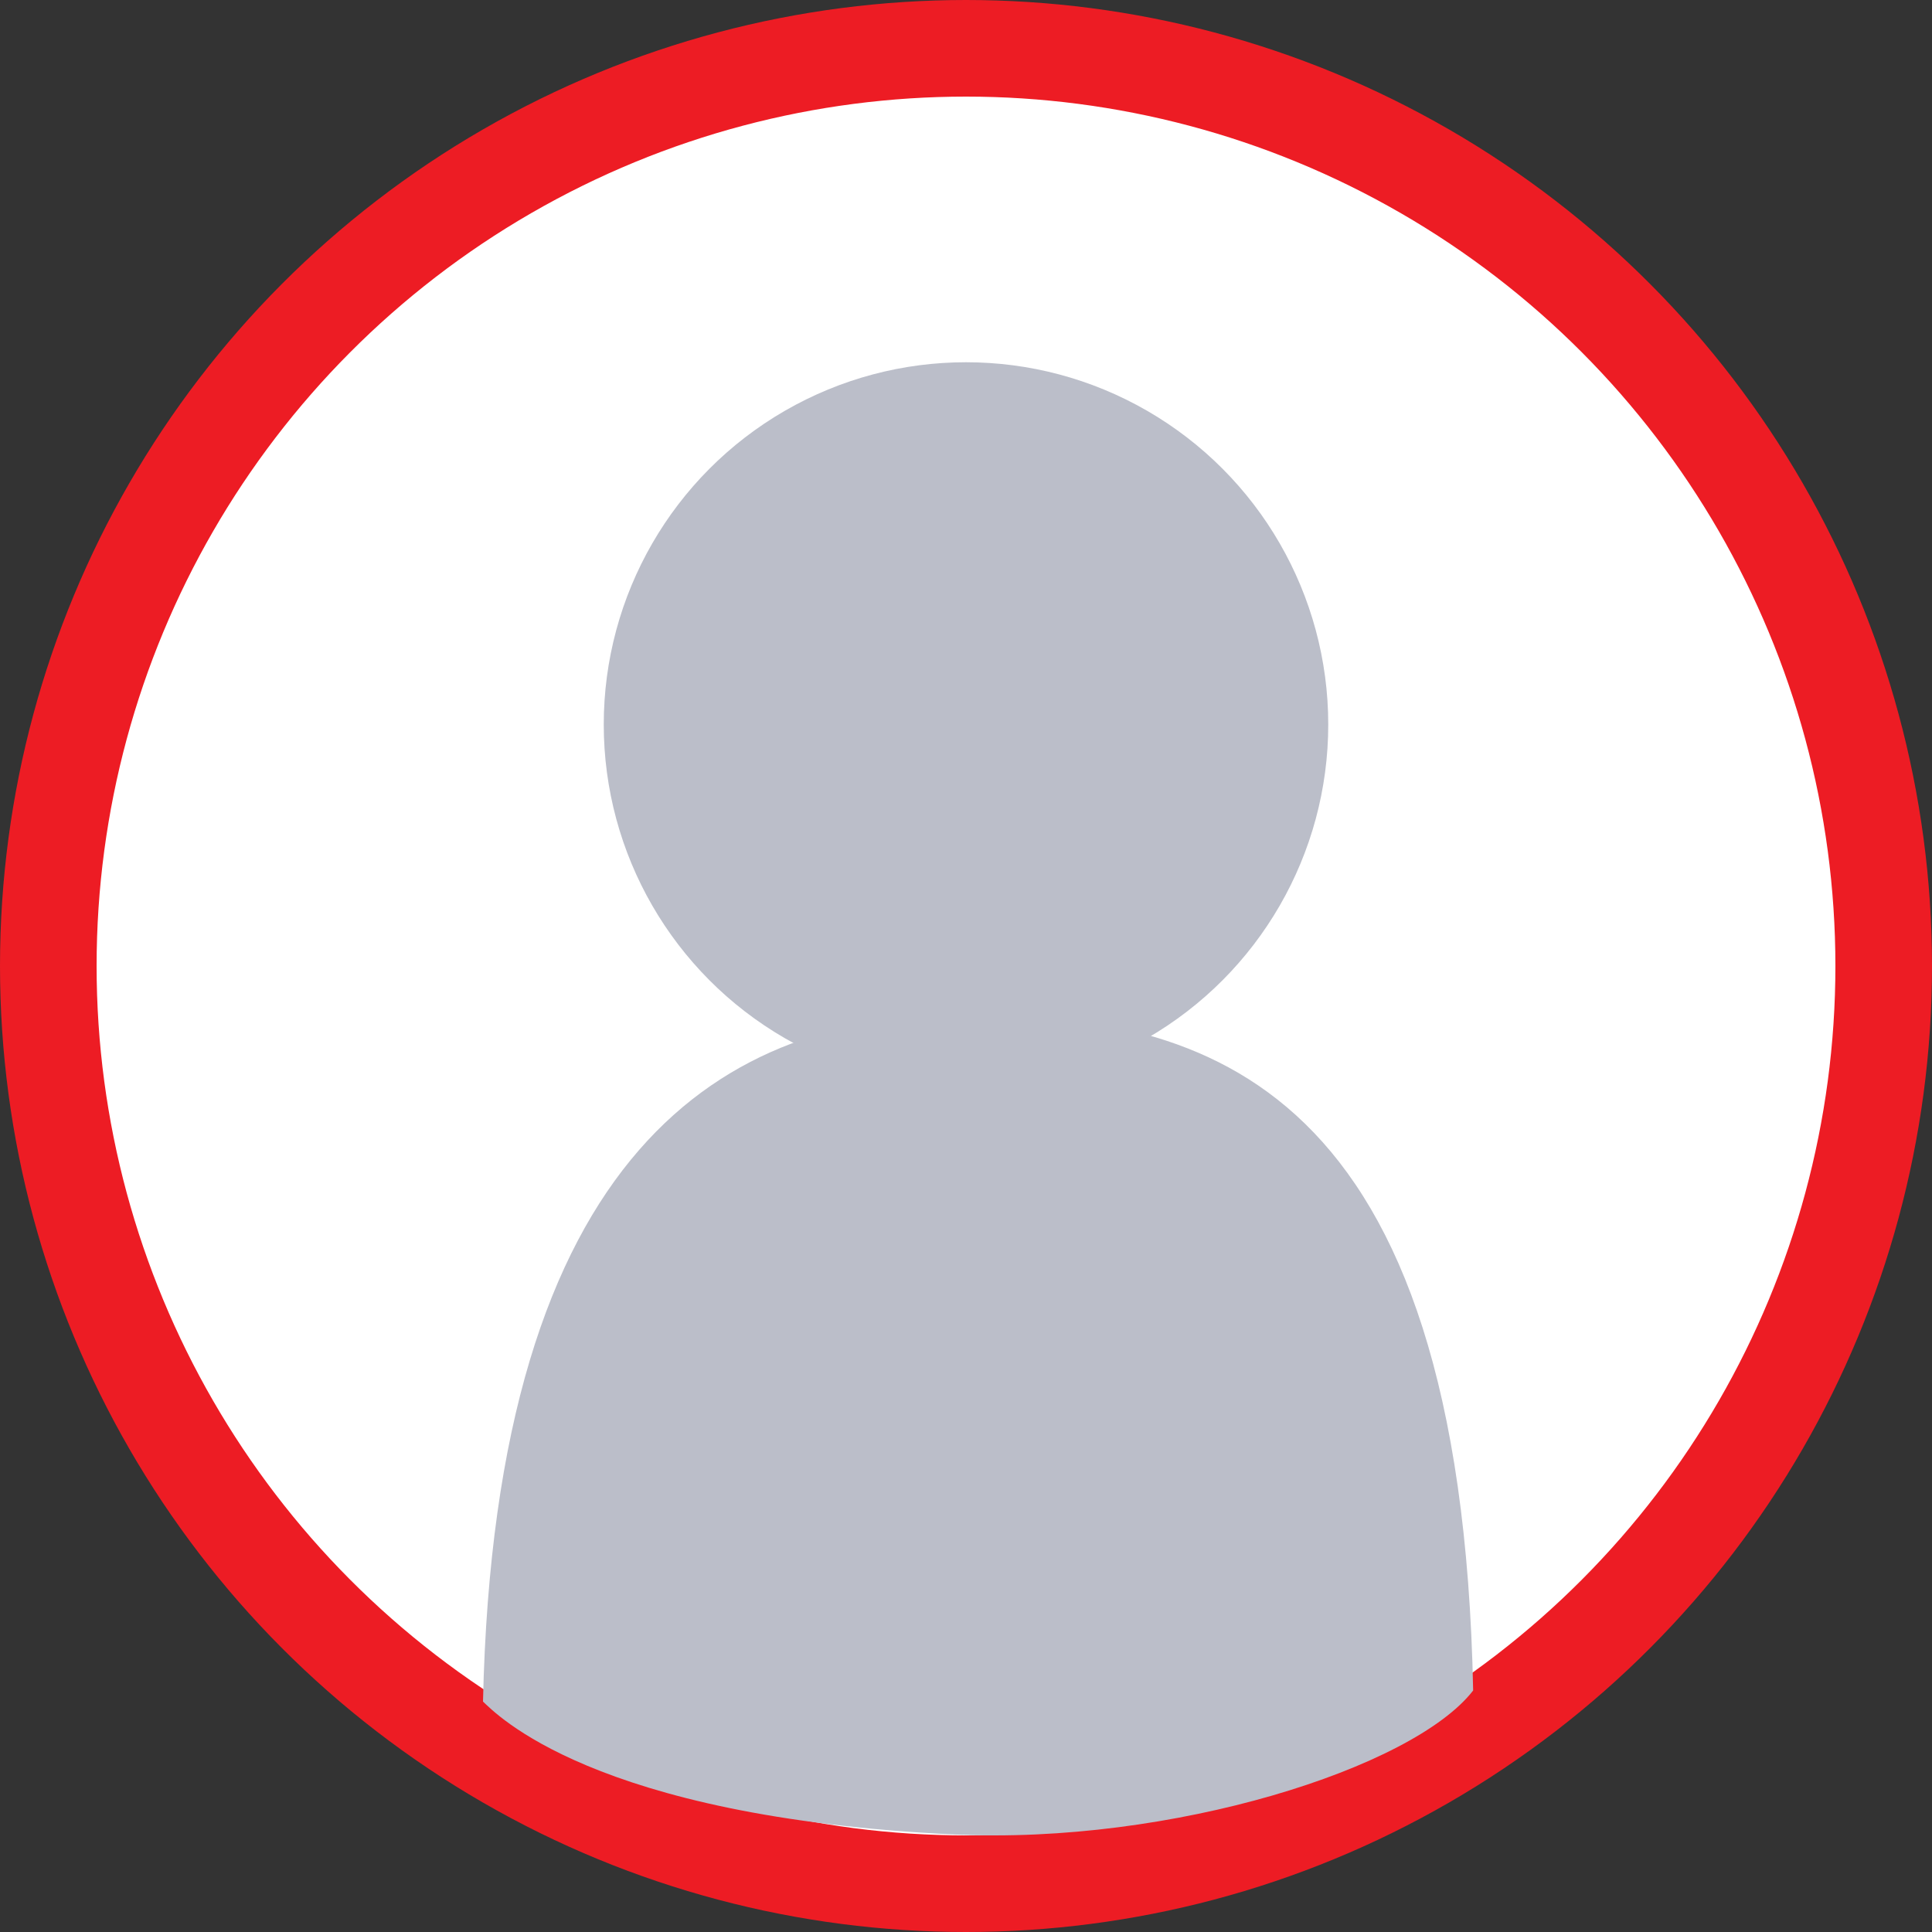 <svg width="80" height="80" viewBox="0 0 80 80" fill="none" xmlns="http://www.w3.org/2000/svg">
<rect x="0" y="0" width="80" height="80" fill="#333333" stroke="none"/>
<circle cx="40" cy="40" r="38" fill="white" stroke="#ED1C24" stroke-width="4"/>
<circle cx="40" cy="30" r="15" fill="#BBBEC9"/>
<path d="M61 70C58.507 73.22 48.488 76.39 39.493 75.961C24.5 75.246 20.5 70.918 20 70.459C20.5 47.508 30.059 42 40 42C49.941 42 60.5 44.754 61 70Z" fill="#BBBEC9"/>
</svg>
